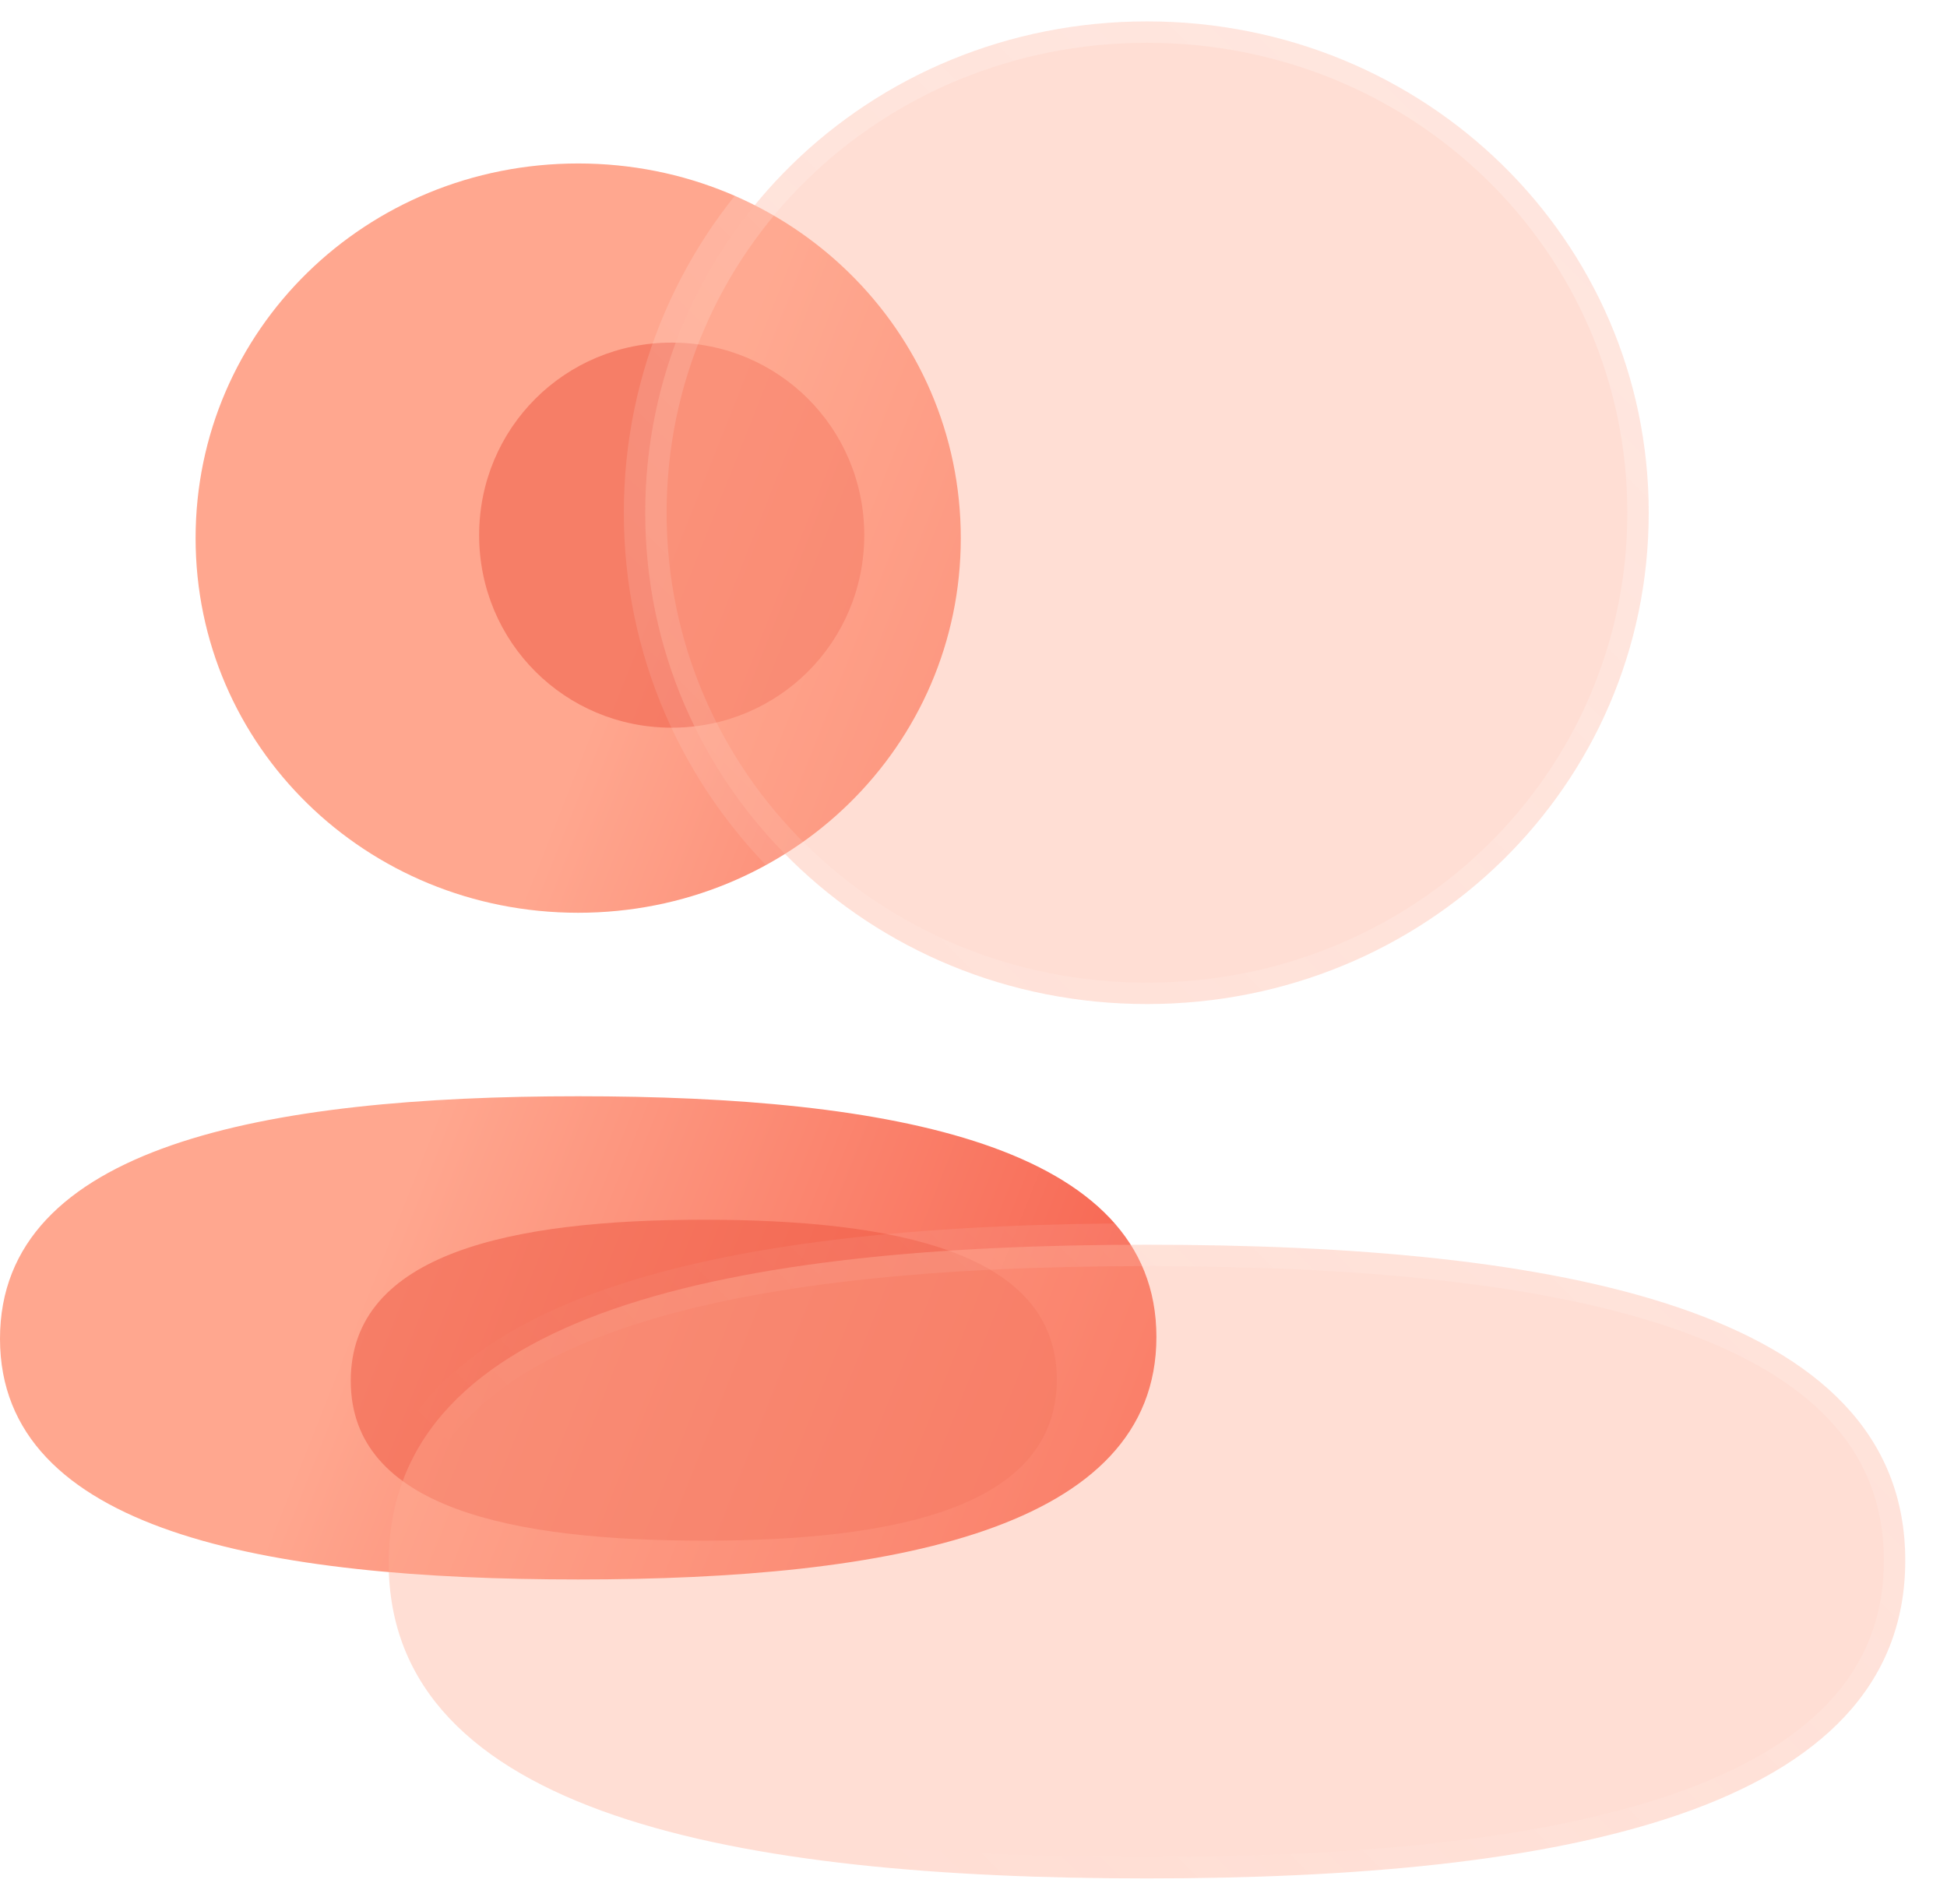 <svg width="91" height="89" viewBox="0 0 91 89" fill="none" xmlns="http://www.w3.org/2000/svg">
<g filter="url(#filter0_b_117_376)">
<path fill-rule="evenodd" clip-rule="evenodd" d="M9.142 25.153C9.142 34.874 17.097 42.665 27.024 42.665C36.947 42.665 44.906 34.874 44.906 25.153C44.906 15.431 36.947 7.641 27.024 7.641C17.097 7.641 9.142 15.431 9.142 25.153ZM54.049 62.493C54.049 53.493 41.6 51.242 27.024 51.242C12.37 51.242 -0 53.571 -0 62.577C-0 71.576 12.449 73.828 27.024 73.828C41.679 73.828 54.049 71.499 54.049 62.493Z" fill="url(#paint0_linear_117_376)"/>
</g>
<g filter="url(#filter1_f_117_376)">
<path d="M32.894 57.014C41.793 57.014 49.394 58.509 49.394 64.486C49.394 70.467 41.841 72.014 32.894 72.014C23.994 72.014 16.394 70.518 16.394 64.542C16.394 58.56 23.946 57.014 32.894 57.014Z" fill="#EF5641" fill-opacity="0.5"/>
</g>
<g filter="url(#filter2_f_117_376)">
<path d="M31.394 34.014C26.397 34.014 22.394 30.01 22.394 25.014C22.394 20.017 26.397 16.014 31.394 16.014C36.388 16.014 40.394 20.017 40.394 25.014C40.394 30.01 36.388 34.014 31.394 34.014Z" fill="#EF5641" fill-opacity="0.5"/>
</g>
<g filter="url(#filter3_b_117_376)">
<mask id="path-4-outside-1_117_376" maskUnits="userSpaceOnUse" x="17.049" y="0" width="73" height="89" fill="black">
<rect fill="white" x="17.049" width="73" height="89"/>
<path fill-rule="evenodd" clip-rule="evenodd" d="M30.157 23.966C30.157 36.715 40.59 46.932 53.608 46.932C66.622 46.932 77.059 36.715 77.059 23.966C77.059 11.217 66.622 1 53.608 1C40.59 1 30.157 11.217 30.157 23.966ZM89.049 72.937C89.049 61.135 72.723 58.182 53.608 58.182C34.389 58.182 18.167 61.237 18.167 73.048C18.167 84.85 34.493 87.802 53.608 87.802C72.826 87.802 89.049 84.748 89.049 72.937Z"/>
</mask>
<path fill-rule="evenodd" clip-rule="evenodd" d="M30.157 23.966C30.157 36.715 40.59 46.932 53.608 46.932C66.622 46.932 77.059 36.715 77.059 23.966C77.059 11.217 66.622 1 53.608 1C40.59 1 30.157 11.217 30.157 23.966ZM89.049 72.937C89.049 61.135 72.723 58.182 53.608 58.182C34.389 58.182 18.167 61.237 18.167 73.048C18.167 84.85 34.493 87.802 53.608 87.802C72.826 87.802 89.049 84.748 89.049 72.937Z" fill="#FFAC95" fill-opacity="0.4"/>
<path d="M53.608 47.932C40.057 47.932 29.157 37.287 29.157 23.966H31.157C31.157 36.143 41.122 45.932 53.608 45.932V47.932ZM78.059 23.966C78.059 37.287 67.154 47.932 53.608 47.932V45.932C66.09 45.932 76.059 36.143 76.059 23.966H78.059ZM53.608 0C67.154 0 78.059 10.645 78.059 23.966H76.059C76.059 11.789 66.09 2 53.608 2V0ZM29.157 23.966C29.157 10.645 40.057 0 53.608 0V2C41.122 2 31.157 11.789 31.157 23.966H29.157ZM53.608 57.182C63.187 57.182 72.186 57.918 78.82 60.188C82.143 61.324 84.946 62.87 86.926 64.966C88.929 67.086 90.049 69.728 90.049 72.937H88.049C88.049 70.244 87.128 68.092 85.472 66.339C83.794 64.563 81.321 63.157 78.173 62.08C71.865 59.923 63.143 59.182 53.608 59.182V57.182ZM17.167 73.048C17.167 69.839 18.278 67.19 20.271 65.059C22.242 62.952 25.035 61.392 28.352 60.241C34.975 57.944 43.975 57.182 53.608 57.182V59.182C44.022 59.182 35.301 59.948 29.008 62.131C25.867 63.22 23.403 64.638 21.732 66.425C20.083 68.189 19.167 70.351 19.167 73.048H17.167ZM53.608 88.802C44.028 88.802 35.03 88.066 28.395 85.797C25.072 84.66 22.27 83.115 20.289 81.019C18.287 78.899 17.167 76.256 17.167 73.048H19.167C19.167 75.74 20.087 77.893 21.743 79.645C23.421 81.422 25.895 82.828 29.043 83.905C35.35 86.062 44.072 86.802 53.608 86.802V88.802ZM90.049 72.937C90.049 76.145 88.937 78.794 86.944 80.925C84.973 83.033 82.18 84.593 78.863 85.744C72.24 88.041 63.24 88.802 53.608 88.802V86.802C63.194 86.802 71.915 86.037 78.208 83.854C81.348 82.765 83.812 81.346 85.483 79.559C87.133 77.796 88.049 75.634 88.049 72.937H90.049Z" fill="url(#paint1_linear_117_376)" mask="url(#path-4-outside-1_117_376)"/>
</g>
<defs>
<filter id="filter0_b_117_376" x="-13" y="-5.359" width="80.049" height="92.187" filterUnits="userSpaceOnUse" color-interpolation-filters="sRGB">
<feFlood flood-opacity="0" result="BackgroundImageFix"/>
<feGaussianBlur in="BackgroundImageFix" stdDeviation="6.5"/>
<feComposite in2="SourceAlpha" operator="in" result="effect1_backgroundBlur_117_376"/>
<feBlend mode="normal" in="SourceGraphic" in2="effect1_backgroundBlur_117_376" result="shape"/>
</filter>
<filter id="filter1_f_117_376" x="3.394" y="44.014" width="59" height="41" filterUnits="userSpaceOnUse" color-interpolation-filters="sRGB">
<feFlood flood-opacity="0" result="BackgroundImageFix"/>
<feBlend mode="normal" in="SourceGraphic" in2="BackgroundImageFix" result="shape"/>
<feGaussianBlur stdDeviation="6.5" result="effect1_foregroundBlur_117_376"/>
</filter>
<filter id="filter2_f_117_376" x="7.394" y="1.014" width="48" height="48" filterUnits="userSpaceOnUse" color-interpolation-filters="sRGB">
<feFlood flood-opacity="0" result="BackgroundImageFix"/>
<feBlend mode="normal" in="SourceGraphic" in2="BackgroundImageFix" result="shape"/>
<feGaussianBlur stdDeviation="7.5" result="effect1_foregroundBlur_117_376"/>
</filter>
<filter id="filter3_b_117_376" x="2.167" y="-15" width="102.882" height="118.802" filterUnits="userSpaceOnUse" color-interpolation-filters="sRGB">
<feFlood flood-opacity="0" result="BackgroundImageFix"/>
<feGaussianBlur in="BackgroundImageFix" stdDeviation="7.5"/>
<feComposite in2="SourceAlpha" operator="in" result="effect1_backgroundBlur_117_376"/>
<feBlend mode="normal" in="SourceGraphic" in2="effect1_backgroundBlur_117_376" result="shape"/>
</filter>
<linearGradient id="paint0_linear_117_376" x1="23.045" y1="45.166" x2="73.769" y2="65.306" gradientUnits="userSpaceOnUse">
<stop stop-color="#FFA78F"/>
<stop offset="1" stop-color="#F23E2C"/>
</linearGradient>
<linearGradient id="paint1_linear_117_376" x1="77.766" y1="11.113" x2="21.127" y2="68.395" gradientUnits="userSpaceOnUse">
<stop stop-color="white" stop-opacity="0.25"/>
<stop offset="1" stop-color="white" stop-opacity="0"/>
</linearGradient>
</defs>
</svg>
